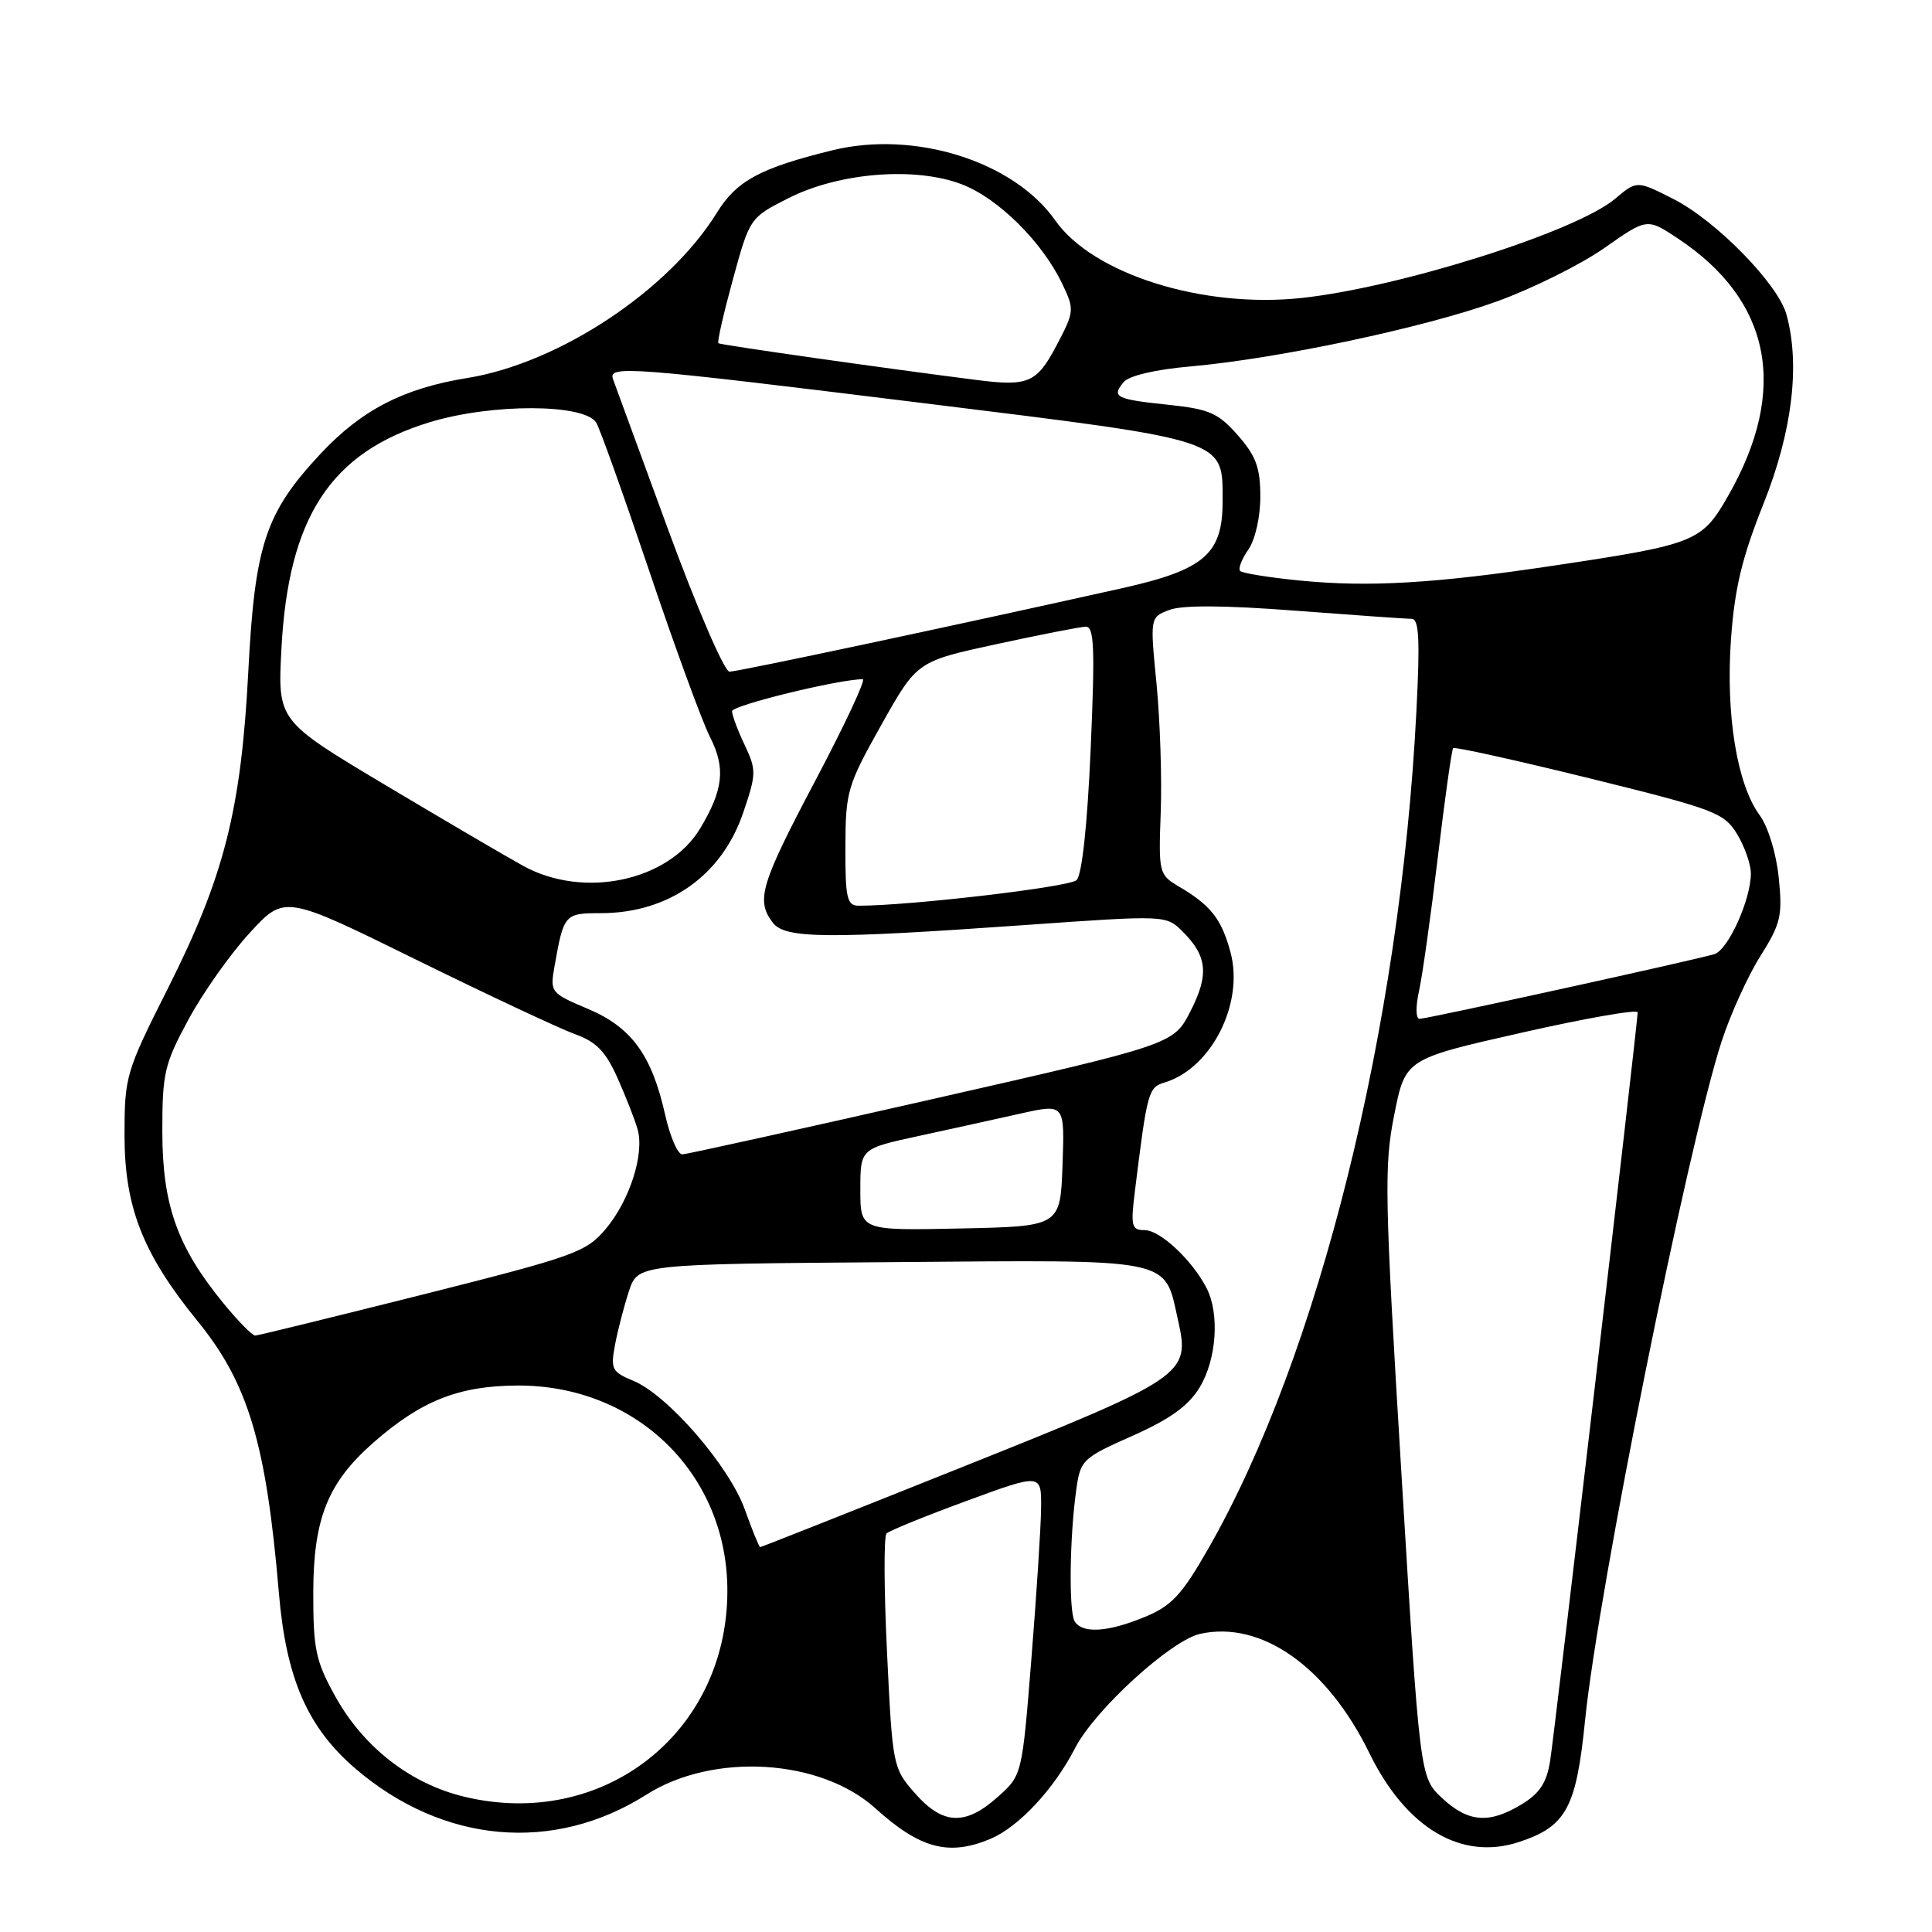 <?xml version="1.0" encoding="UTF-8" standalone="no"?>
<!DOCTYPE svg PUBLIC "-//W3C//DTD SVG 1.1//EN" "http://www.w3.org/Graphics/SVG/1.1/DTD/svg11.dtd" >
<svg xmlns="http://www.w3.org/2000/svg" xmlns:xlink="http://www.w3.org/1999/xlink" version="1.1" viewBox="0 0 256 256">
 <g >
 <path fill="currentColor"
d=" M 131.28 243.64 C 135.01 242.05 139.66 237.06 142.45 231.64 C 145.05 226.57 155.16 217.34 159.04 216.49 C 167.14 214.71 175.84 220.84 181.43 232.26 C 186.31 242.24 193.63 246.60 201.29 244.07 C 207.54 242.01 208.86 239.56 210.03 227.95 C 211.77 210.76 223.60 151.92 228.12 138.00 C 229.28 134.43 231.59 129.34 233.25 126.70 C 235.97 122.38 236.21 121.34 235.69 116.27 C 235.36 113.06 234.27 109.51 233.16 108.01 C 230.17 103.95 228.66 94.73 229.36 84.76 C 229.84 77.99 230.81 73.92 233.67 66.76 C 237.49 57.19 238.56 48.31 236.71 41.66 C 235.58 37.60 227.37 29.22 221.72 26.36 C 216.89 23.91 216.89 23.91 214.01 26.34 C 208.83 30.70 185.57 38.06 172.50 39.48 C 159.38 40.90 144.82 36.32 139.83 29.21 C 134.34 21.38 121.21 17.24 110.31 19.91 C 100.74 22.26 97.60 23.95 95.00 28.17 C 88.62 38.50 74.07 48.13 61.90 50.09 C 53.47 51.45 47.91 54.32 42.49 60.11 C 35.17 67.95 33.77 72.13 32.90 89.00 C 31.95 107.30 29.71 116.14 22.26 130.94 C 16.67 142.04 16.50 142.61 16.50 150.44 C 16.50 159.97 18.94 166.16 26.17 175.04 C 32.90 183.30 35.27 191.24 36.95 211.04 C 37.91 222.41 40.74 228.91 47.13 234.38 C 58.71 244.29 73.37 245.59 85.65 237.80 C 94.51 232.18 108.70 233.03 115.99 239.61 C 121.93 244.98 125.75 245.98 131.28 243.64 Z  M 121.24 237.62 C 118.31 234.29 118.26 234.01 117.54 219.05 C 117.13 210.70 117.10 203.56 117.47 203.19 C 117.84 202.83 122.61 200.88 128.07 198.88 C 138.00 195.23 138.00 195.23 137.95 199.87 C 137.92 202.42 137.34 211.41 136.66 219.86 C 135.43 235.23 135.43 235.23 132.20 238.11 C 127.91 241.95 124.92 241.81 121.24 237.62 Z  M 191.08 238.25 C 188.14 235.50 188.14 235.50 185.70 195.33 C 183.47 158.57 183.38 154.53 184.74 147.74 C 186.21 140.32 186.21 140.32 201.61 136.84 C 210.07 134.92 217.00 133.71 217.00 134.14 C 217.00 135.54 206.03 229.37 205.40 233.33 C 204.95 236.20 204.02 237.63 201.65 239.07 C 197.33 241.70 194.55 241.49 191.08 238.25 Z  M 61.50 238.07 C 54.37 236.35 48.15 231.51 44.41 224.75 C 41.83 220.10 41.50 218.53 41.51 211.00 C 41.53 201.22 43.43 196.46 49.47 191.16 C 55.80 185.61 60.74 183.64 68.50 183.59 C 84.35 183.49 96.46 195.37 96.38 210.93 C 96.29 229.71 79.85 242.50 61.50 238.07 Z  M 142.40 214.84 C 141.61 213.55 141.72 203.76 142.61 197.40 C 143.16 193.45 143.42 193.20 150.04 190.26 C 155.02 188.05 157.47 186.29 158.95 183.85 C 161.20 180.17 161.63 174.09 159.88 170.68 C 157.98 166.99 153.73 163.00 151.68 163.00 C 149.93 163.00 149.80 162.50 150.39 157.75 C 152.03 144.53 152.16 144.08 154.36 143.42 C 160.52 141.55 164.87 132.94 163.05 126.19 C 161.86 121.77 160.45 119.97 156.21 117.47 C 153.57 115.91 153.51 115.67 153.80 107.69 C 153.97 103.18 153.72 95.52 153.25 90.65 C 152.38 81.80 152.38 81.80 154.94 80.82 C 156.63 80.17 162.29 80.20 171.65 80.92 C 179.43 81.51 186.36 82.00 187.05 82.00 C 188.03 82.00 188.17 84.74 187.68 94.25 C 185.55 136.08 174.72 179.67 160.10 205.21 C 156.60 211.33 155.25 212.79 151.70 214.25 C 146.81 216.28 143.42 216.49 142.40 214.84 Z  M 98.71 200.06 C 96.68 194.32 88.50 184.86 83.93 182.97 C 81.08 181.79 80.89 181.41 81.49 178.21 C 81.85 176.29 82.68 173.10 83.33 171.11 C 84.51 167.50 84.51 167.50 118.09 167.24 C 156.07 166.94 154.21 166.56 156.12 175.05 C 157.71 182.13 157.05 182.58 127.56 194.37 C 112.95 200.22 100.88 205.00 100.73 205.00 C 100.59 205.00 99.68 202.78 98.71 200.06 Z  M 29.59 172.67 C 23.51 165.25 21.52 159.68 21.51 150.00 C 21.50 142.18 21.78 140.99 24.99 135.06 C 26.91 131.51 30.56 126.35 33.10 123.60 C 37.71 118.58 37.71 118.58 55.10 127.14 C 64.67 131.85 74.15 136.29 76.16 137.02 C 79.03 138.05 80.26 139.32 81.86 142.92 C 82.98 145.44 84.17 148.49 84.50 149.70 C 85.39 152.96 83.43 159.06 80.28 162.82 C 77.66 165.93 76.23 166.44 56.00 171.54 C 44.17 174.51 34.19 176.96 33.82 176.97 C 33.44 176.99 31.54 175.05 29.59 172.67 Z  M 114.00 157.63 C 114.00 152.20 114.00 152.20 121.75 150.52 C 126.01 149.59 132.10 148.26 135.29 147.54 C 141.08 146.25 141.08 146.25 140.79 154.37 C 140.50 162.50 140.50 162.50 127.25 162.78 C 114.00 163.06 114.00 163.06 114.00 157.63 Z  M 88.14 147.73 C 86.36 139.79 83.69 136.12 77.88 133.67 C 72.96 131.59 72.87 131.48 73.48 128.02 C 74.70 121.13 74.81 121.00 79.60 121.00 C 88.59 121.00 95.65 116.02 98.48 107.68 C 100.23 102.54 100.24 102.03 98.67 98.71 C 97.75 96.78 97.00 94.76 97.00 94.24 C 97.00 93.46 111.17 90.00 114.32 90.00 C 114.77 90.00 111.95 96.02 108.07 103.37 C 100.77 117.19 100.14 119.28 102.39 122.25 C 104.02 124.39 109.46 124.44 136.00 122.56 C 154.38 121.26 154.51 121.27 156.65 123.38 C 159.98 126.67 160.23 129.12 157.75 133.98 C 155.50 138.38 155.50 138.38 123.50 145.65 C 105.90 149.65 91.01 152.94 90.41 152.96 C 89.81 152.98 88.79 150.63 88.14 147.73 Z  M 188.04 131.25 C 188.49 129.19 189.61 121.20 190.53 113.50 C 191.45 105.80 192.36 99.33 192.55 99.13 C 192.75 98.93 200.88 100.73 210.62 103.13 C 227.19 107.22 228.44 107.69 230.16 110.50 C 231.17 112.15 231.99 114.50 232.00 115.73 C 232.00 119.21 228.99 125.87 227.16 126.43 C 224.54 127.22 189.11 135.00 188.11 135.00 C 187.59 135.00 187.56 133.41 188.04 131.25 Z  M 112.02 112.25 C 112.04 104.88 112.27 104.09 116.77 96.07 C 121.50 87.64 121.50 87.64 132.00 85.36 C 137.78 84.11 143.11 83.06 143.86 83.04 C 144.99 83.01 145.10 85.84 144.52 99.25 C 144.08 109.32 143.37 115.93 142.65 116.62 C 141.71 117.54 120.39 120.03 113.75 120.01 C 112.23 120.00 112.00 118.97 112.02 112.25 Z  M 69.36 114.75 C 67.10 113.51 58.85 108.67 51.02 104.00 C 36.79 95.50 36.79 95.50 37.29 86.00 C 38.20 68.51 43.81 59.94 56.96 55.94 C 65.19 53.44 77.44 53.48 79.00 56.00 C 79.49 56.79 82.65 65.65 86.04 75.69 C 89.42 85.73 93.04 95.61 94.07 97.64 C 96.17 101.75 95.86 104.64 92.77 109.78 C 88.58 116.75 77.37 119.14 69.36 114.75 Z  M 88.56 70.25 C 84.78 59.94 81.48 50.94 81.23 50.25 C 80.56 48.38 83.16 48.58 122.54 53.44 C 162.98 58.44 162.00 58.12 162.00 66.48 C 162.00 73.41 159.57 75.50 148.73 77.93 C 126.46 82.90 97.78 89.00 96.66 89.00 C 95.99 89.00 92.35 80.56 88.56 70.25 Z  M 172.18 76.92 C 168.15 76.52 164.62 75.95 164.33 75.66 C 164.04 75.37 164.52 74.10 165.40 72.84 C 166.32 71.52 167.00 68.54 167.00 65.81 C 167.00 61.98 166.43 60.42 164.02 57.68 C 161.43 54.73 160.25 54.21 154.85 53.64 C 147.84 52.91 147.25 52.61 148.88 50.64 C 149.59 49.78 153.09 48.96 157.78 48.55 C 169.38 47.52 188.76 43.41 198.35 39.94 C 203.04 38.24 209.43 35.07 212.56 32.88 C 218.24 28.89 218.24 28.89 222.30 31.58 C 234.72 39.80 237.04 51.62 228.99 65.70 C 225.50 71.80 224.72 72.12 206.00 74.93 C 190.10 77.32 181.37 77.83 172.18 76.92 Z  M 129.50 50.36 C 117.18 48.80 95.44 45.70 95.19 45.48 C 95.01 45.33 95.88 41.53 97.11 37.03 C 99.34 28.89 99.37 28.84 104.43 26.28 C 111.15 22.86 121.23 22.05 127.44 24.42 C 132.27 26.27 138.10 32.05 140.76 37.62 C 142.39 41.05 142.37 41.28 139.97 45.82 C 137.39 50.72 136.23 51.22 129.50 50.36 Z "/>
</g>
</svg>